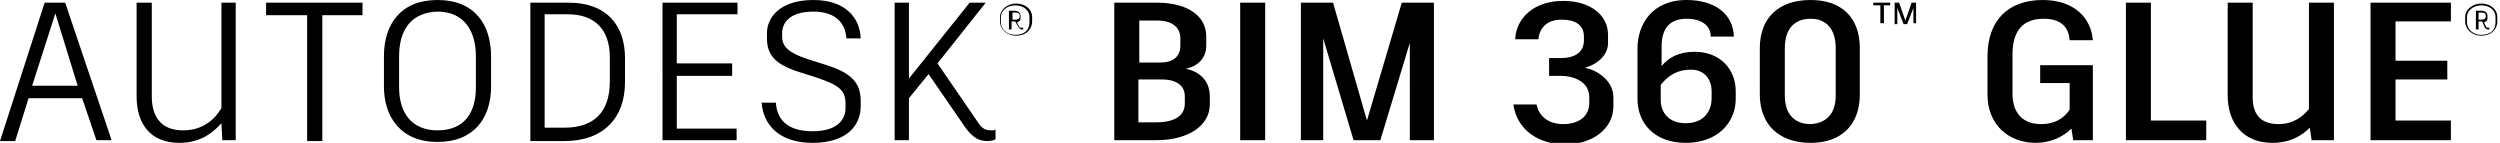<svg xmlns="http://www.w3.org/2000/svg" viewBox="0 0 280 16"><path d="M9.2 11h-6l-1.5 4.8H0L5 .3h2.3l5.2 15.4h-1.7L9.2 11zM3.6 9.6h5.1L6.2 1.5 3.6 9.6zM26.4.3v15.4h-1.5l-.1-1.9c-.9 1-2.3 2.2-4.7 2.2-3.4 0-4.8-2.3-4.8-5.2V.3H17v10.5c0 2.1.9 3.8 3.5 3.8 2.3 0 3.6-1.3 4.3-2.5V.3h1.6zM40.7 1.7h-4.6v14.1h-1.7V1.7h-4.6V.3h10.8v1.4zM55 6.3v3.4c0 3.5-1.9 6.2-6 6.2s-6-2.8-6-6.2V6.3C43 2.7 44.9 0 49 0c4.2 0 6 2.8 6 6.3zm-10.3 0v3.5c0 2.7 1.3 4.8 4.3 4.8 3.1 0 4.3-2.1 4.3-4.8V6.3c0-2.8-1.3-5-4.3-5-3 .1-4.3 2.1-4.3 5zM70 6.5v2.7c0 4-2.4 6.6-6.8 6.6h-3.8V.3H63.7C67.9.3 70 2.8 70 6.5zm-1.7-.1c0-3-1.6-4.8-4.7-4.8H61v12.7h2.2c3.4 0 5.1-1.8 5.1-5.2V6.4zM75.8 1.6v5.5H82v1.4h-6.2v5.9h6.7v1.3h-8.3V.3h8.4v1.3h-6.8zM85.3 11.5h1.6c.1 1.7 1.1 3.2 4.1 3.2 3 0 3.7-1.5 3.7-2.6v-.5c0-1.6-.9-2.1-3.2-2.9L89.3 8c-2.4-.8-3.4-1.8-3.4-3.7v-.6C85.9 2 87.3 0 91.1 0c3.5 0 5.2 1.9 5.3 4.3h-1.6c-.1-1.5-1-3-3.7-3s-3.5 1.3-3.5 2.4v.4c0 1.1.7 1.8 2.8 2.5l2.2.7c2.5.8 3.8 1.8 3.8 4v.6c0 2.1-1.5 4.1-5.4 4.1-3.6 0-5.5-1.9-5.7-4.5zM111.5 14.5v1.1c-.2.1-.5.2-.9.2-1 0-1.6-.4-2.4-1.4L104 8.3l-2.2 2.7v4.7h-1.6V.3h1.6v8.5l6.8-8.5h1.8L105 7.1l4.6 6.7c.4.6.8.8 1.4.8.2 0 .4 0 .5-.1zM115.6 1.9v.5c0 .9-.7 1.6-1.8 1.6-1 0-1.8-.7-1.8-1.6v-.5c0-.8.8-1.5 1.8-1.5 1.1 0 1.8.7 1.8 1.5zm-.3 0c0-.7-.6-1.3-1.6-1.3-.9 0-1.6.6-1.6 1.3v.6c0 .8.7 1.4 1.6 1.4 1 0 1.6-.5 1.6-1.4v-.6zm-.7 1.2c.1 0 .1 0 0 0v.2h-.2c-.1 0-.2-.1-.3-.2l-.4-.7h-.4v.9h-.3V1.2h.6c.4 0 .7.2.7.6V2c0 .3-.1.4-.4.5l.3.6h.4zm-.4-1.2v-.2c0-.2-.2-.3-.5-.3h-.3v.8h.3c.3 0 .5-.1.5-.3zM135.5 10.8v.9c0 2.3-2.3 4-6 4h-4.7V.3h4.8c3.3 0 5.5 1.4 5.5 3.8v1c0 1.6-1.2 2.4-2.3 2.6 1.1.2 2.7 1 2.7 3.1zm-7.9-8.5V7h2.4c1.3 0 2.2-.6 2.2-1.9v-.8c0-1.3-1-2-2.6-2h-2zm5.1 8.5c0-1.2-.9-1.9-2.6-1.9h-2.6v4.8h2c2 0 3.2-.7 3.2-2.1v-.8zM138.9.3h2.8v15.4h-2.8V.3zM160.6.3v15.4h-2.7V4.8l-3.3 10.9h-3l-3.4-11.4v11.4h-2.5V.3h3.6l3.8 13.2L157 .3h3.6zM169.5 11.7h2.6c.2 1.1 1.1 2.2 3 2.2 1.5 0 2.9-.7 2.9-2.4v-.6c0-1.9-2-2.4-3.1-2.4h-1.4v-2h1.4c1.1 0 2.5-.4 2.5-2v-.4c0-1.4-1.1-1.9-2.5-1.9-1.7 0-2.5 1-2.6 2.2h-2.6c.1-2.3 2-4.3 5.4-4.3 2.9 0 5 1.5 5 3.8v.9c0 1.4-1.2 2.4-2.6 2.8 1.3.2 3.2 1.4 3.2 3.3v1c0 2.5-2.3 4.3-5.6 4.3-3.5-.2-5.3-2.2-5.6-4.5zM194.4 10.2v.9c0 2.5-1.9 4.9-5.6 4.9-3.5 0-5.4-2.2-5.4-4.9V5.4c0-2.5 1.5-5.4 5.5-5.4 3.1 0 5.2 1.5 5.3 4.1h-2.6c0-1.3-1.1-2-2.7-2-1.9 0-2.8 1.1-2.8 3.1v2.2c.8-1 2-1.6 3.7-1.6 2.9 0 4.6 2 4.6 4.4zm-2.7 0c0-1.3-.8-2.4-2.3-2.4-1.5 0-2.5.6-3.4 1.7v1.7c0 1.4.9 2.6 2.8 2.6s2.9-1.2 2.9-2.8v-.8zM197.1 10.6V5.4c0-3.4 2.1-5.4 5.7-5.4 3.5 0 5.5 2 5.5 5.4v5.2c0 3.3-2 5.4-5.5 5.4-3.6 0-5.7-2.1-5.7-5.4zm8.5.1V5.4c0-2.2-1.1-3.3-2.8-3.3-1.8 0-2.9 1.1-2.9 3.3v5.3c0 2.1 1.1 3.2 2.9 3.2 1.7-.1 2.8-1.1 2.8-3.2zM209.8.3h1.9v.3h-.7v2h-.4v-2h-.8V.3zm4.8 0v2.3h-.3V.9l-.7 1.8h-.4l-.7-1.8v1.8h-.3V.3h.5l.7 2 .7-2h.5zM234.4 7.2v8.5h-2.2l-.2-1.3c-.9.9-2.3 1.6-4 1.6-3 0-5.4-2-5.4-5.4V6.3c0-4 2.3-6.3 6.2-6.3 3.5 0 5.4 2 5.6 4.5h-2.6c-.1-1.4-.9-2.4-2.9-2.4-2.3 0-3.5 1.3-3.5 4v4.4c0 2.1 1.1 3.4 3.2 3.4 1.5 0 2.5-.6 3.2-1.6v-3h-3.3v-2h5.9zM247.1 13.5v2.2h-9V.3h2.8v13.2h6.2zM261.4.3v15.4h-2.5l-.2-1.4c-.9.9-2.2 1.7-4.2 1.7-3.3 0-5-2.3-5-5.3V.3h2.8v10.6c0 1.8.8 3 2.9 3 1.6 0 2.7-.8 3.4-1.7V.3h2.8zM268.3 2.4v4.4h5.8v2.1h-5.8v4.6h6.2v2.2h-9V.3h9v2.1h-6.2zM279.7 1.9v.5c0 .9-.7 1.6-1.8 1.6-1 0-1.8-.7-1.8-1.6v-.5c0-.8.8-1.5 1.8-1.5 1.1 0 1.8.7 1.8 1.5zm-.2 0c0-.7-.6-1.3-1.6-1.3-.9 0-1.6.6-1.6 1.3v.6c0 .8.7 1.4 1.6 1.4 1 0 1.6-.5 1.6-1.4v-.6zm-.7 1.2v.2h-.2c-.1 0-.2-.1-.3-.2l-.3-.7h-.4v.9h-.3V1.2h.6c.4 0 .7.2.7.6V2c0 .3-.1.4-.4.5l.3.6h.3zm-.4-1.2v-.2c0-.2-.2-.3-.5-.3h-.3v.8h.3c.3 0 .5-.1.5-.3z"/></svg>